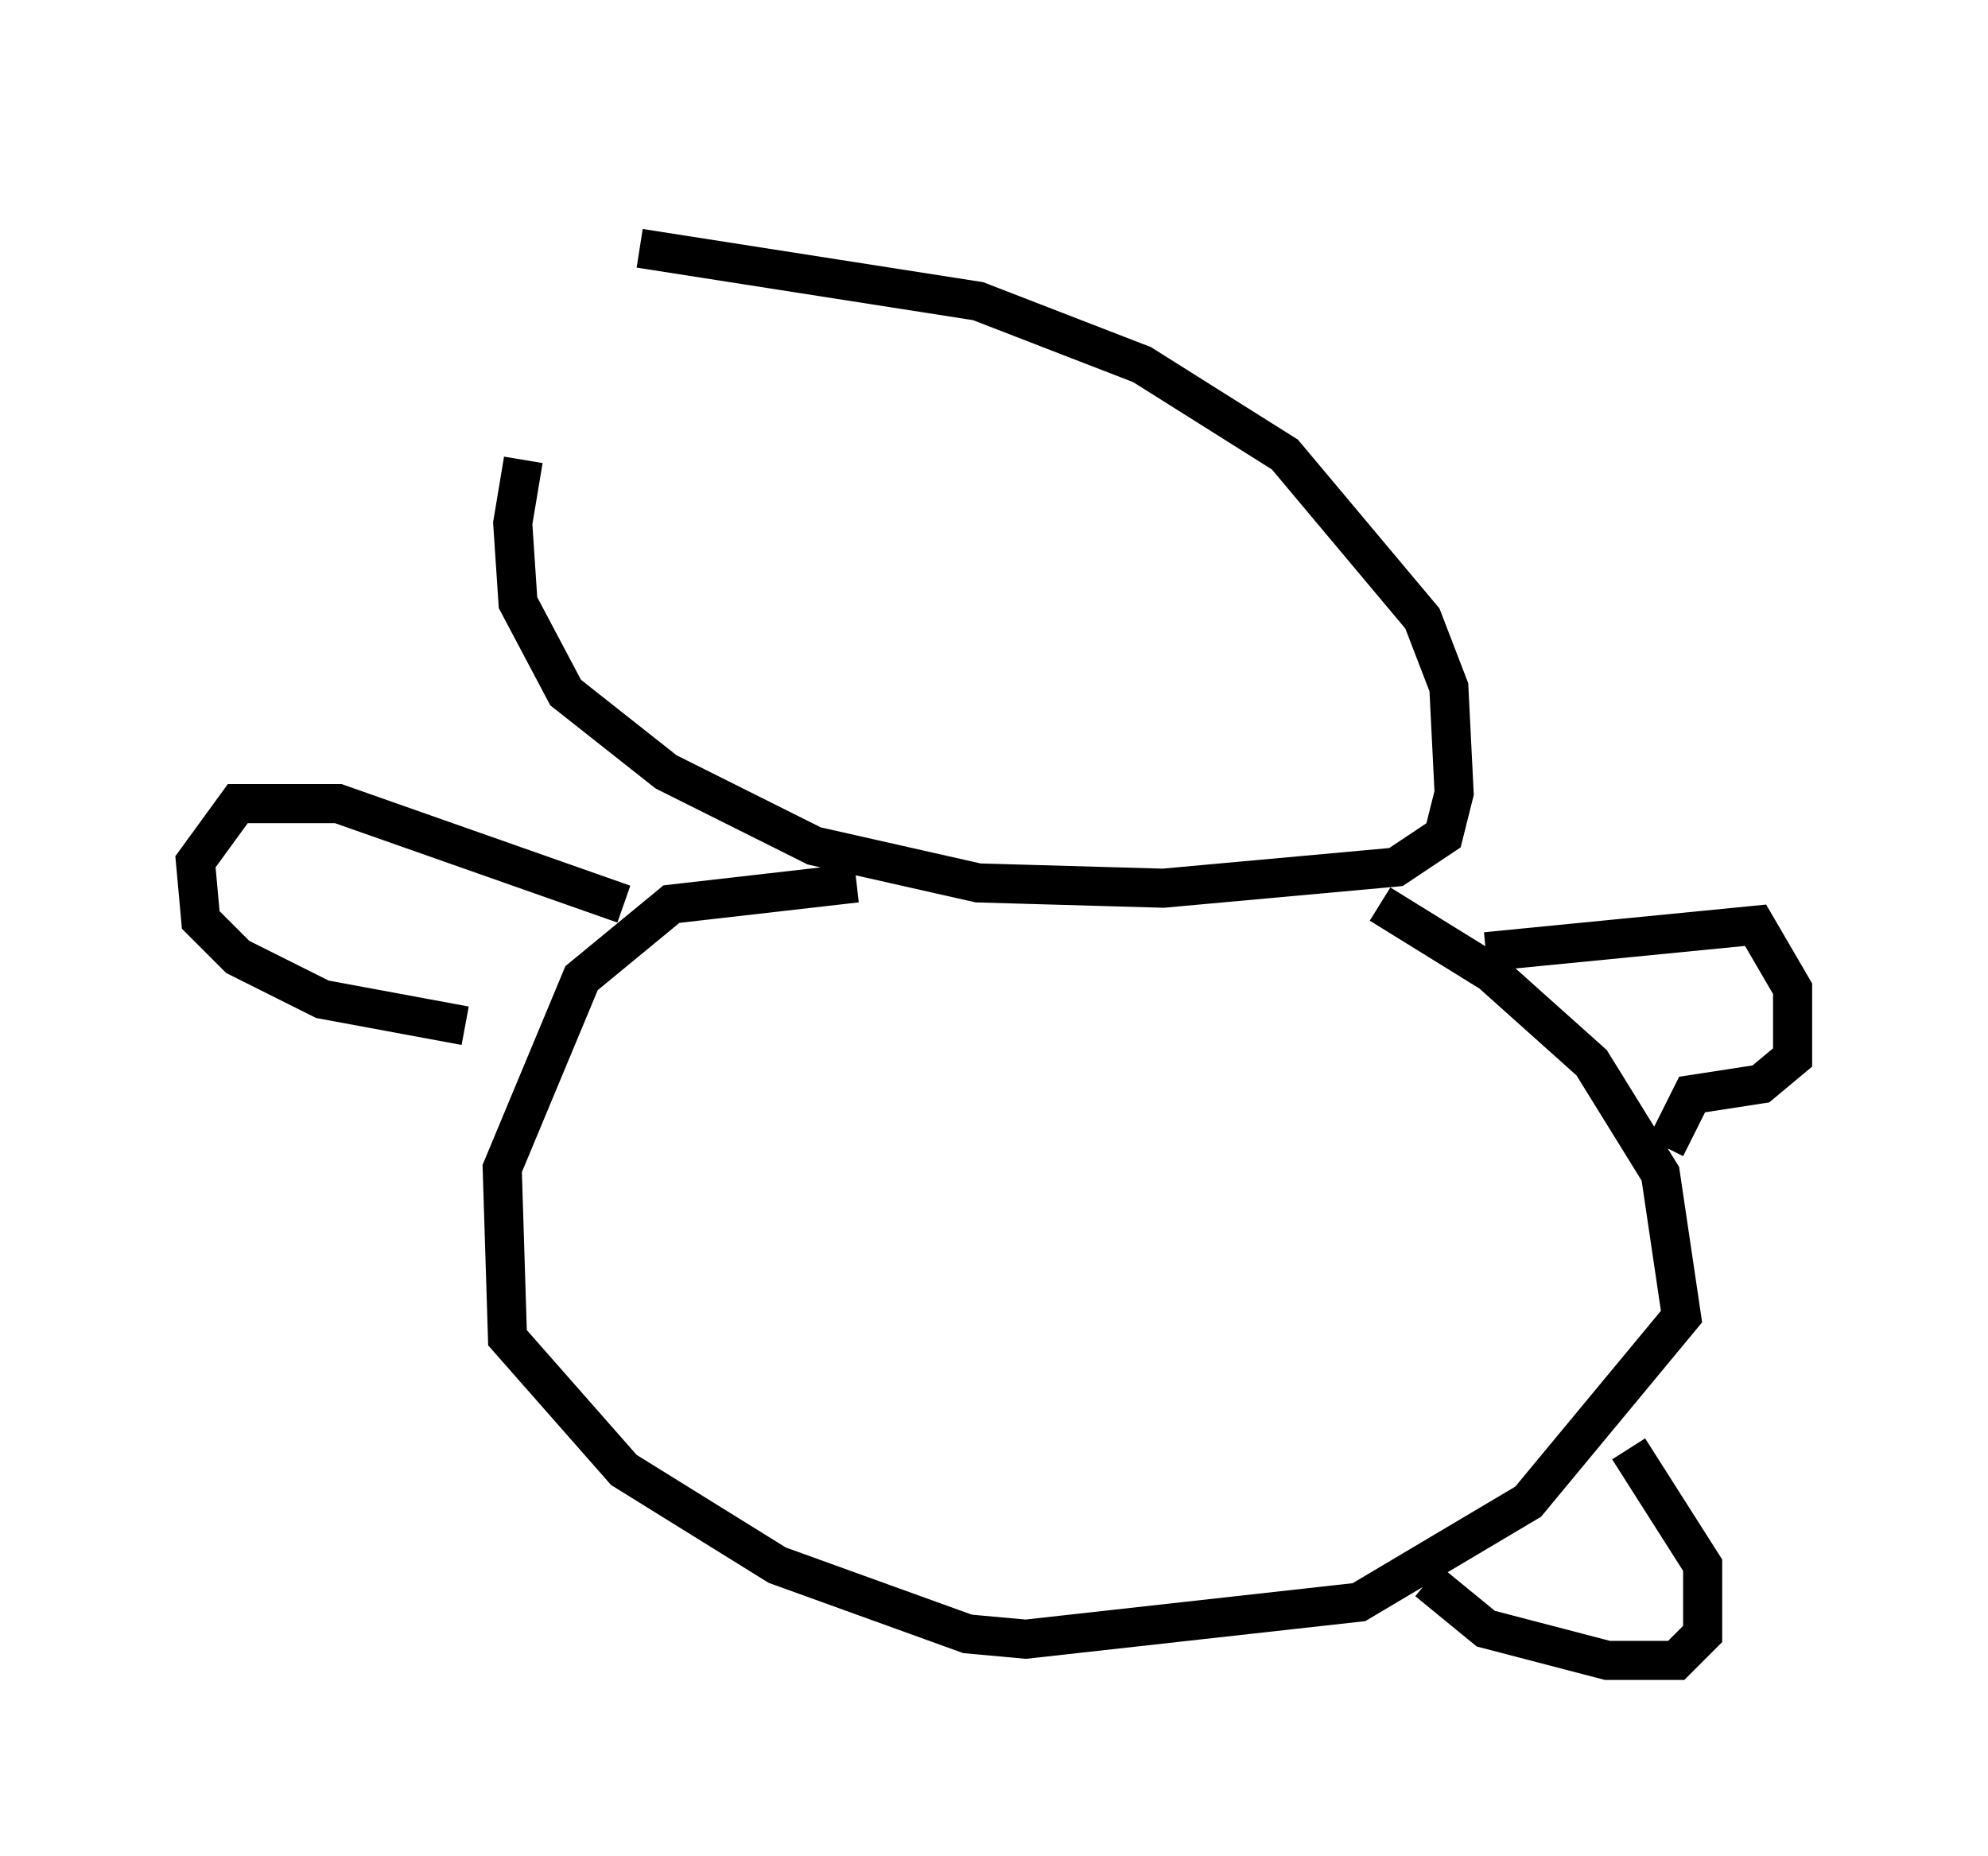 <?xml version="1.0" encoding="utf-8" ?>
<svg baseProfile="full" height="47.483" version="1.1" width="50.866" xmlns="http://www.w3.org/2000/svg" xmlns:ev="http://www.w3.org/2001/xml-events" xmlns:xlink="http://www.w3.org/1999/xlink"><defs /><rect fill="white" height="47.483" width="50.866" x="0" y="0" /><path d="M16.367, 5 m-2.977, 6.766 l-0.271, 1.624 0.135, 2.03 l1.218, 2.3 2.571, 2.03 l3.789, 1.894 4.195, 0.947 l4.736, 0.135 5.954, -0.541 l1.218, -0.812 0.271, -1.083 l-0.135, -2.706 -0.677, -1.759 l-3.518, -4.195 -3.654, -2.3 l-4.195, -1.624 -8.66, -1.353 m18.944, 16.779 l2.842, 1.759 2.571, 2.3 l1.759, 2.842 0.541, 3.654 l-3.924, 4.736 -4.33, 2.571 l-8.525, 0.947 -1.488, -0.135 l-4.871, -1.759 -3.924, -2.436 l-2.977, -3.383 -0.135, -4.33 l2.03, -4.871 2.3, -1.894 l4.736, -0.541 m-5.954, 0.541 l-7.307, -2.571 -2.571, 0.0 l-1.083, 1.488 0.135, 1.488 l0.947, 0.947 2.165, 1.083 l3.654, 0.677 m26.116, -1.894 l6.901, -0.677 0.947, 1.624 l0.0, 1.759 -0.812, 0.677 l-1.759, 0.271 -0.677, 1.353 m-0.947, 7.713 l1.894, 2.977 0.0, 1.759 l-0.677, 0.677 -1.759, 0.0 l-3.112, -0.812 -1.488, -1.218 " fill="none" stroke="black" stroke-width="1" /></svg>